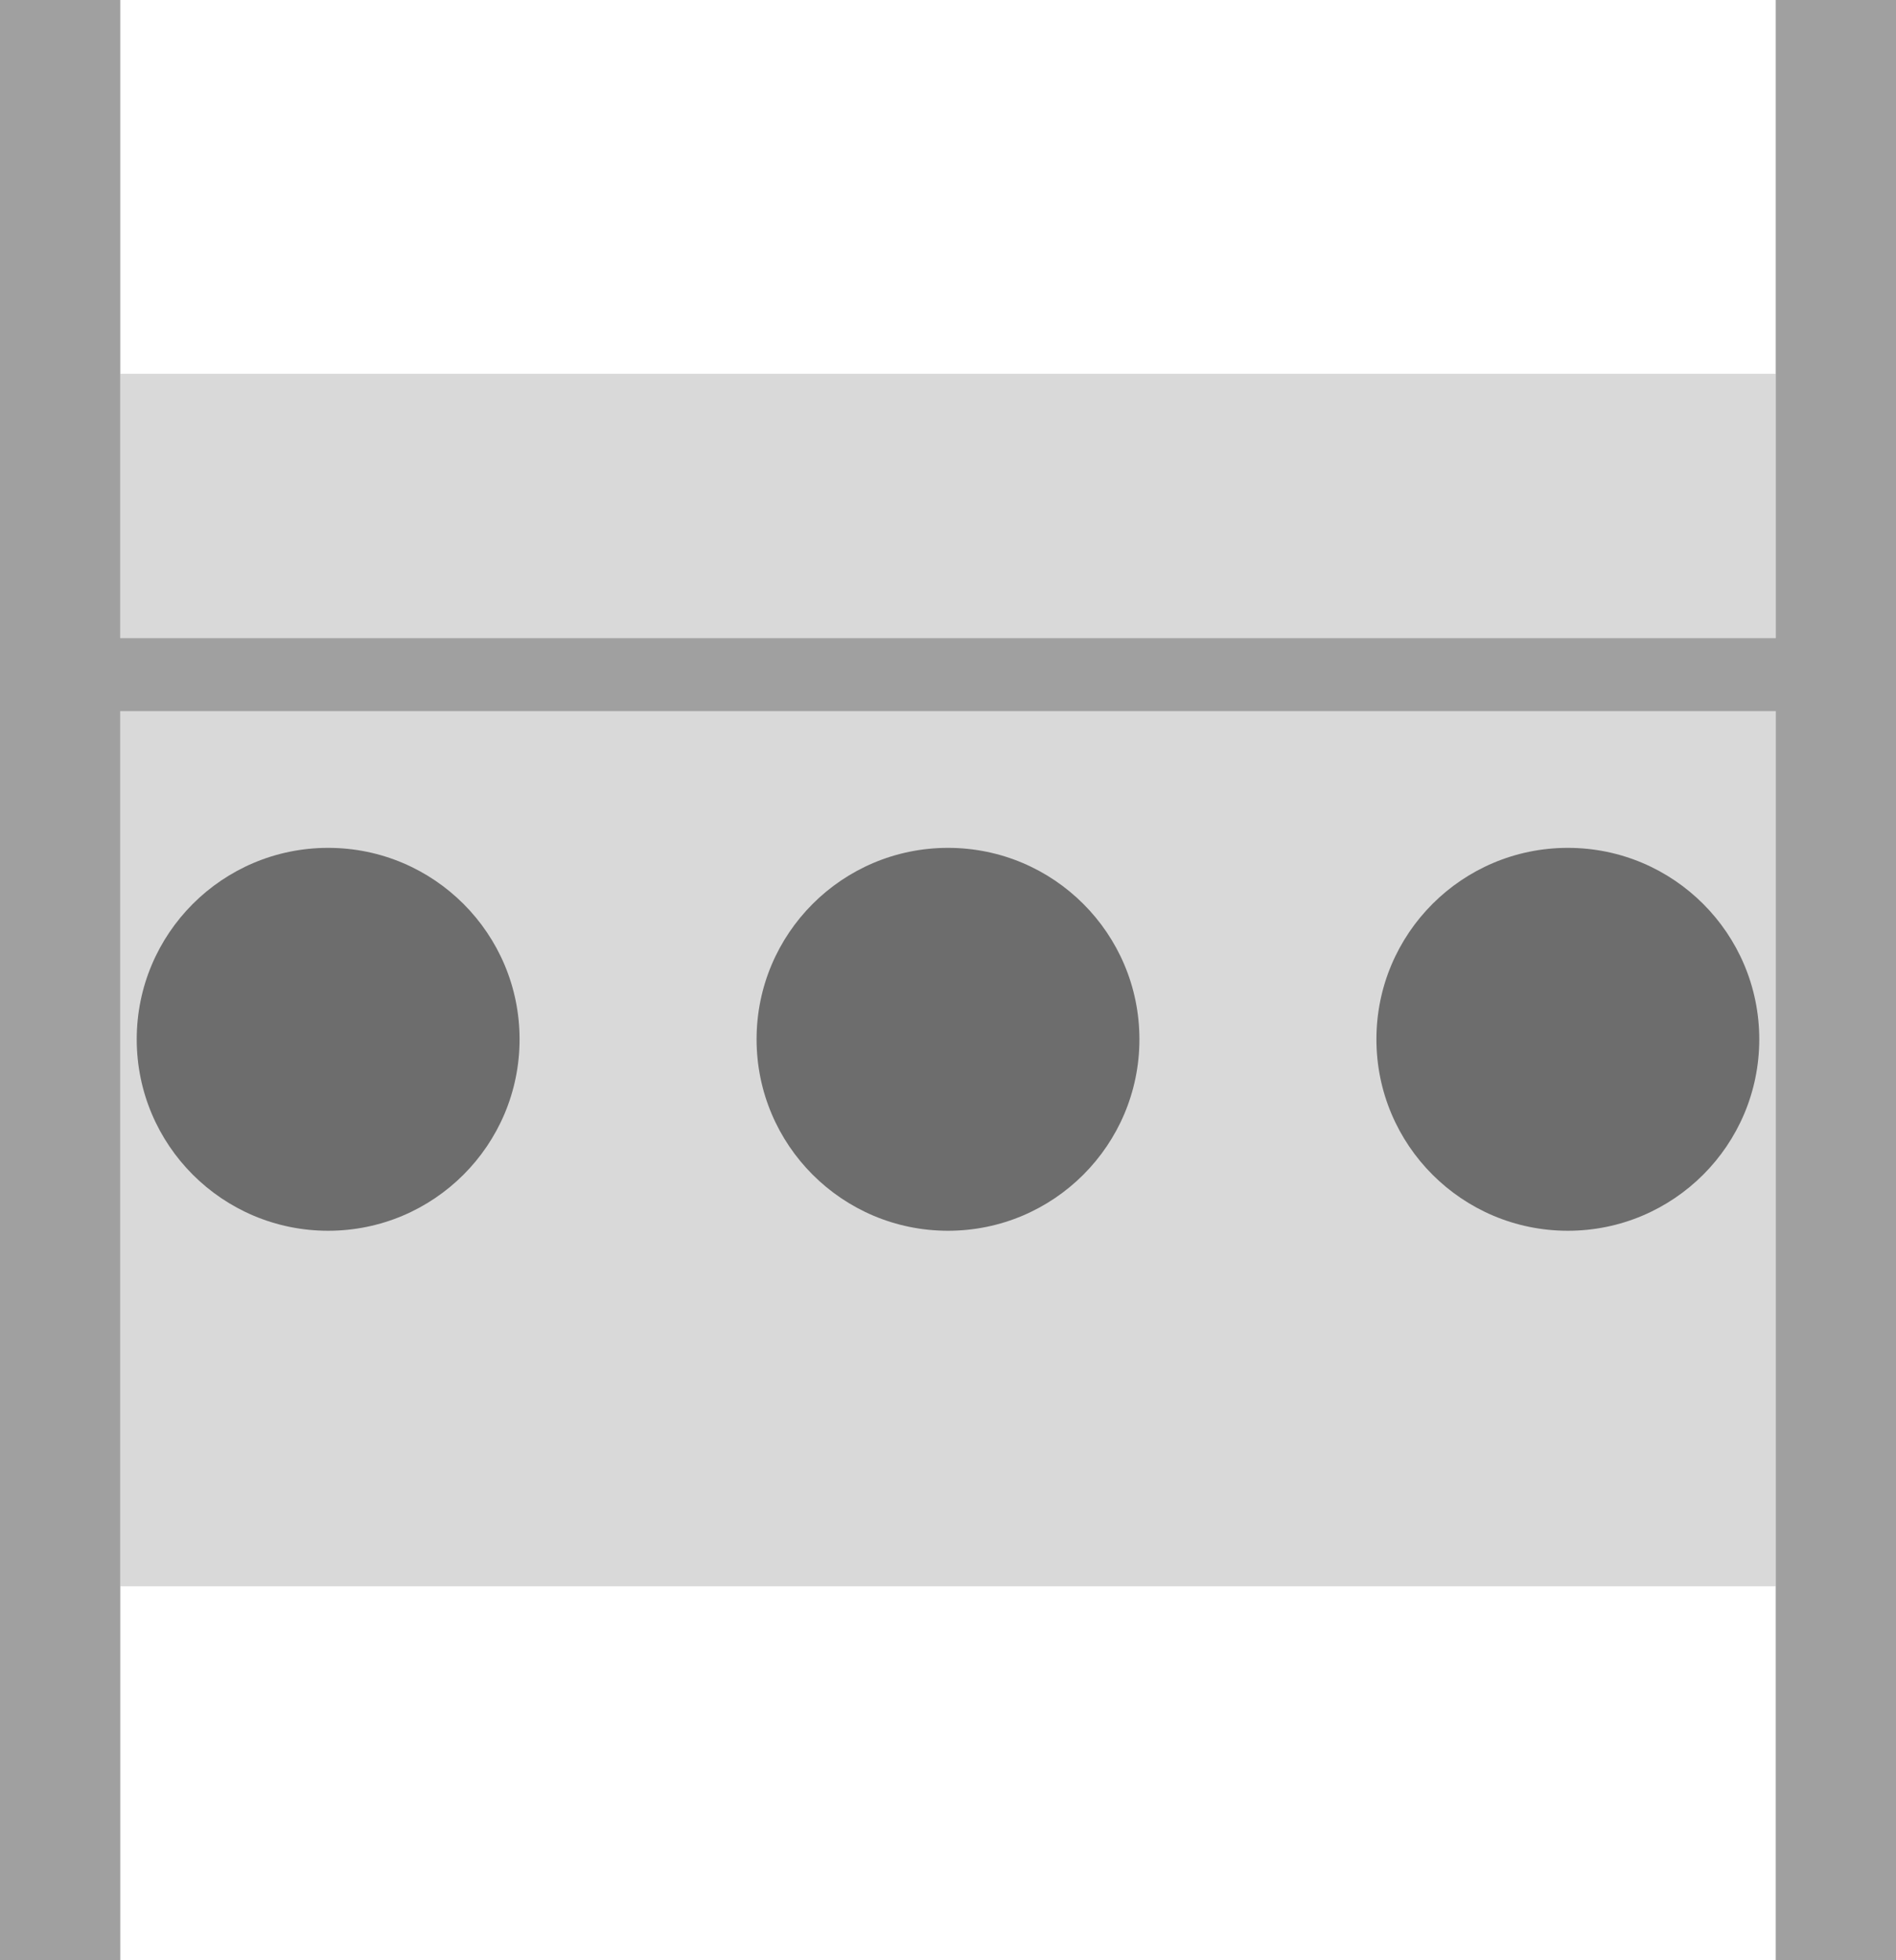 <svg width="208" height="215" viewBox="0 0 208 215" fill="none" xmlns="http://www.w3.org/2000/svg">
<rect x="13.194" y="41" width="181.612" height="133" fill="#D9D9D9"/>
<rect y="70" width="207" height="8" fill="#A0A0A0"/>
<rect x="194.806" width="13.194" height="215" fill="#A0A0A0"/>
<rect width="13.194" height="215" fill="#A0A0A0"/>
<circle cx="172" cy="114" r="21" fill="#6D6D6D"/>
<circle cx="36" cy="114" r="21" fill="#6D6D6D"/>
<circle cx="104" cy="114" r="21" fill="#6D6D6D"/>
</svg>
